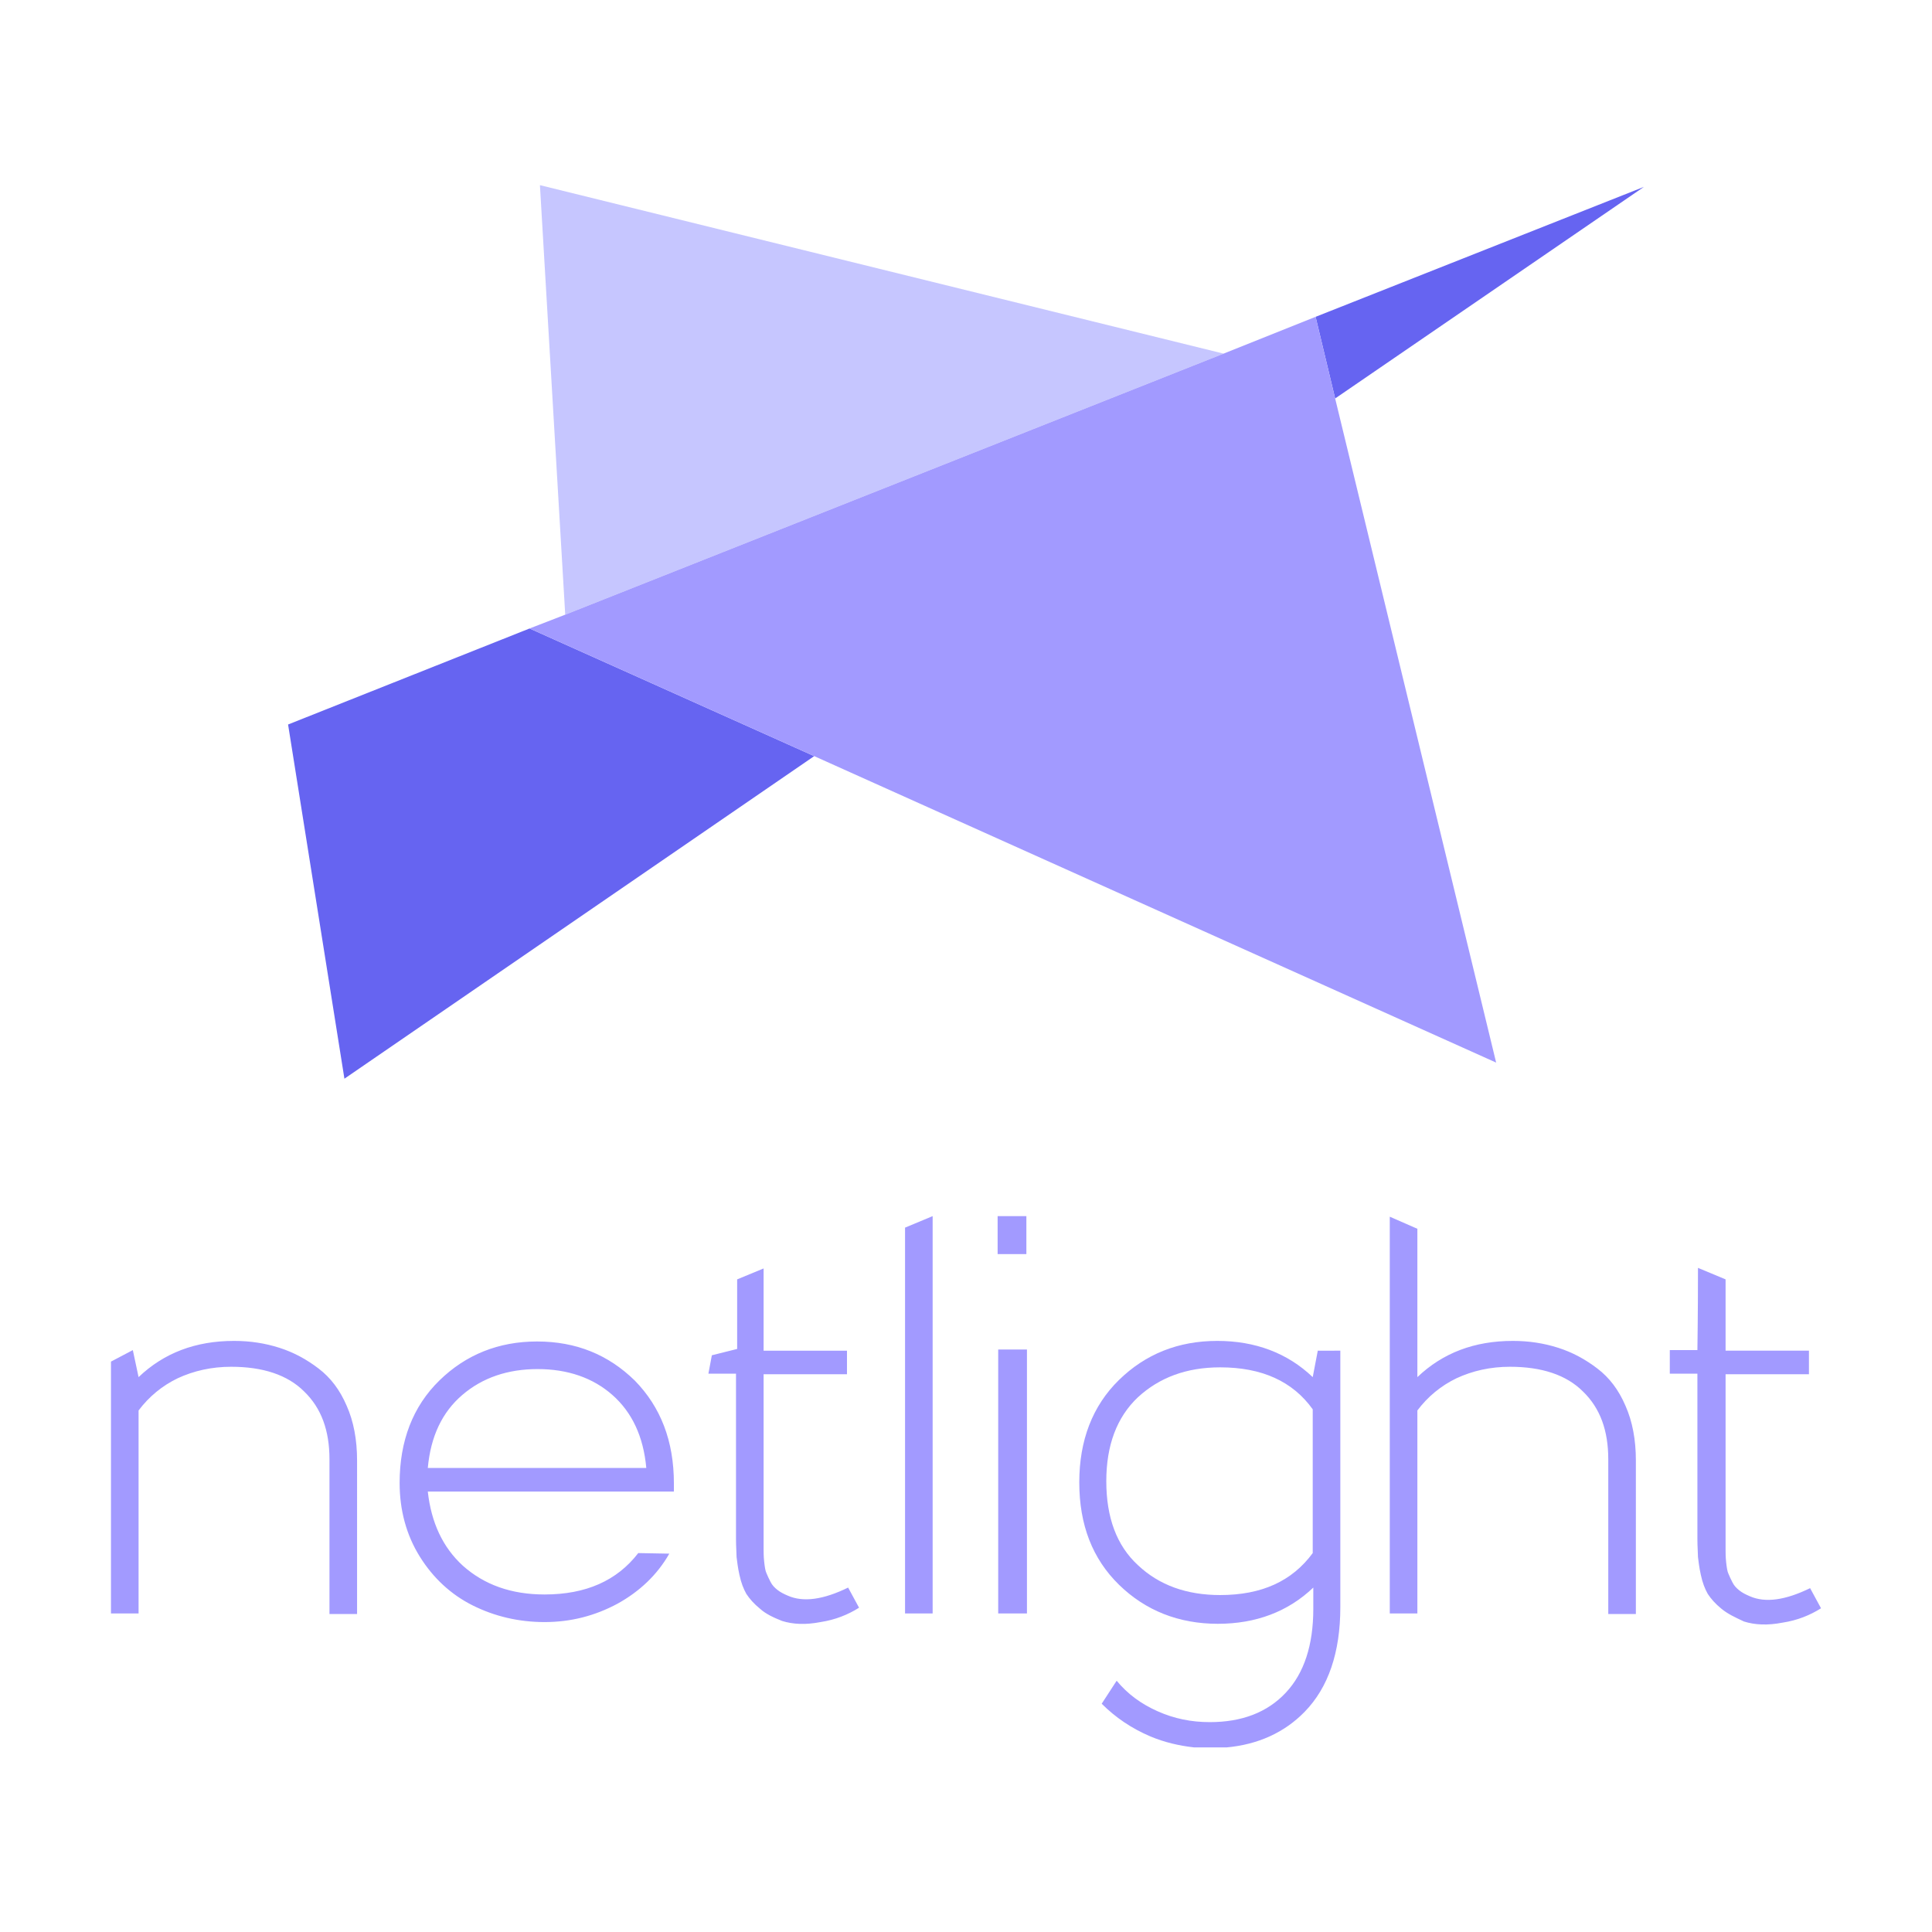<?xml version="1.0" encoding="utf-8"?>
<!-- Generator: Adobe Illustrator 28.0.0, SVG Export Plug-In . SVG Version: 6.00 Build 0)  -->
<svg version="1.1" xmlns="http://www.w3.org/2000/svg" xmlns:xlink="http://www.w3.org/1999/xlink" x="0px" y="0px"
	 viewBox="0 0 336 336" style="enable-background:new 0 0 336 336;" xml:space="preserve">
<style type="text/css">
	.st0{fill:#C6C6FF;}
	.st1{fill:#6664F1;}
	.st2{fill:#A29AFF;}
</style>
<g id="Background">
</g>
<g id="Layer_1">
	<g>
		<polygon class="st0" points="212.8,61.5 93.9,32.2 98.3,106.9 		"/>
		<polygon class="st1" points="50.1,126 59.9,187.6 141.6,131.5 92.1,109.3 		"/>
		<polygon class="st1" points="285.9,32.5 228.8,55.1 232.2,69.3 		"/>
		<polygon class="st2" points="232.2,69.3 228.8,55.1 228.8,55.1 212.8,61.5 98.3,106.9 92.1,109.3 141.6,131.5 260.2,184.8 		"/>
		<g>
			<g id="Boid_00000101801428842658539430000011784289029141320635_">
				<g>
					<path id="Netlight__x3C_Stansad_bana_x3E__00000013162296139740748530000008911700300917682365_" class="st2" d="M299.4,279.8
						c-1.1-0.9-1.8-1.7-2.4-2.6c-0.5-0.9-0.9-1.9-1.2-3.3c-0.3-1.3-0.4-2.4-0.5-3.1c0-0.7-0.1-1.8-0.1-3.1v-28.8h-4.8v-4.1h4.8
						c0-0.7,0.1-5.5,0.1-14.3l4.8,2l0,12.4h14.5v4.1h-14.5v24.8c0,0.7,0,1.7,0,3c0,1.3,0,2.2,0,2.7s0,1.3,0.1,2.2s0.2,1.6,0.4,2
						c0.2,0.5,0.4,0.9,0.7,1.5c0.3,0.6,0.7,1,1.2,1.4c0.5,0.4,1.1,0.7,1.8,1c2.7,1.2,6.2,0.7,10.5-1.4l1.9,3.5
						c-1.9,1.2-4.1,2.1-6.7,2.5c-2.6,0.5-4.8,0.4-6.7-0.2C301.8,281.3,300.5,280.7,299.4,279.8z M241.7,280.6h4.8v-35.3
						c1.8-2.4,4.1-4.3,6.8-5.6c2.8-1.3,5.9-2,9.3-2c5.5,0,9.8,1.4,12.7,4.3c3,2.9,4.4,6.8,4.4,11.8v26.9h4.8V254
						c0-3.6-0.6-6.8-1.8-9.5c-1.2-2.8-2.8-4.9-4.9-6.5c-2.1-1.6-4.3-2.8-6.8-3.6c-2.5-0.8-5.1-1.2-7.9-1.2c-6.7,0-12.2,2.1-16.6,6.3
						v-25.8l-4.8-2.1L241.7,280.6L241.7,280.6z M178.5,218.1v-6.6h-5v6.6H178.5z M173.6,280.6h5v-45.9h-5V280.6z M162.2,211.5v64
						v5.1h-4.8v-5.1v-61v-1L162.2,211.5z M132.2,279.8c-1.1-0.9-1.8-1.7-2.4-2.6c-0.5-0.9-0.9-1.9-1.2-3.3c-0.3-1.3-0.4-2.4-0.5-3.1
						c0-0.7-0.1-1.8-0.1-3.1v-28.8h-4.8l0.6-3.2l4.4-1.1c0-0.3,0-3.3,0-6.6c0-3.7,0-5.5,0-5.5l4.6-1.9v14.3h14.5v4.1h-14.5v24.7
						c0,0.7,0,1.7,0,3c0,1.3,0,2.2,0,2.7s0,1.3,0.1,2.2s0.2,1.6,0.4,2c0.2,0.5,0.4,0.9,0.7,1.5c0.3,0.6,0.7,1,1.2,1.4
						c0.5,0.4,1.1,0.7,1.8,1c2.7,1.2,6.2,0.7,10.5-1.4l1.9,3.5c-1.9,1.2-4.1,2.1-6.7,2.5c-2.6,0.5-4.8,0.4-6.7-0.2
						C134.5,281.3,133.2,280.7,132.2,279.8z M74.4,255.3c0.5-5.5,2.5-9.7,6-12.7c3.5-3,7.9-4.5,13.1-4.5c5.2,0,9.6,1.5,13,4.5
						c3.4,3,5.4,7.2,5.9,12.7H74.4z M76.4,240.1c-4.6,4.5-6.9,10.5-6.9,17.8c0,4.8,1.2,9.1,3.5,12.8c2.3,3.7,5.4,6.6,9.2,8.5
						c3.8,1.9,8,2.9,12.5,2.9c4.6,0,8.8-1.1,12.7-3.2c3.8-2.1,6.9-5,9-8.7l-5.4-0.1c-3.7,4.8-9.1,7.2-16.3,7.2
						c-5.8,0-10.5-1.7-14.2-5c-3.5-3.2-5.5-7.5-6.1-12.9h42.8c0-0.1,0-0.4,0-0.7c0-0.3,0-0.6,0-0.7c0-7.4-2.3-13.3-6.8-17.9
						c-4.6-4.5-10.2-6.8-17-6.8C86.7,233.3,81,235.6,76.4,240.1z M19.3,236.8v43.8h4.8v-35.3c1.8-2.4,4.1-4.3,6.8-5.6
						c2.8-1.3,5.9-2,9.3-2c5.5,0,9.8,1.4,12.7,4.3c3,2.9,4.4,6.8,4.4,11.8v26.9h4.8V254c0-3.6-0.6-6.8-1.8-9.5
						c-1.2-2.8-2.8-4.9-4.9-6.5c-2.1-1.6-4.3-2.8-6.8-3.6c-2.5-0.8-5.1-1.2-7.9-1.2c-6.7,0-12.2,2.1-16.6,6.3l-1-4.7L19.3,236.8z"/>
				</g>
			</g>
			<path class="st2" d="M229.2,234.8l-0.9,4.7c-4.4-4.2-10-6.3-16.6-6.3c-6.8,0-12.5,2.3-17.1,6.8c-4.6,4.5-6.9,10.5-6.9,17.8
				c0,7.4,2.3,13.3,6.9,17.8c4.6,4.5,10.4,6.8,17.2,6.8c6.6,0,12.2-2.1,16.6-6.3v3.7c0,6.3-1.6,11.2-4.8,14.6
				c-3.2,3.4-7.6,5.1-13.2,5.1c-3.2,0-6.2-0.6-9.1-1.9c-2.9-1.3-5.2-3-7.1-5.3l-2.6,4c2.4,2.4,5.2,4.3,8.5,5.7
				c2.4,1,4.9,1.6,7.6,1.9h5.6c5.5-0.5,10.1-2.6,13.6-6.2c4.1-4.2,6.2-10.3,6.2-18.2v-44.6H229.2z M228.3,270.1
				c-3.6,4.9-8.9,7.3-16.1,7.3c-5.8,0-10.6-1.7-14.3-5.2c-3.7-3.4-5.5-8.3-5.5-14.6c0-6.2,1.8-11.1,5.5-14.6
				c3.7-3.4,8.4-5.2,14.3-5.2c7.2,0,12.6,2.4,16.1,7.3V270.1z"/>
		</g>
	</g>
</g>
</svg>
